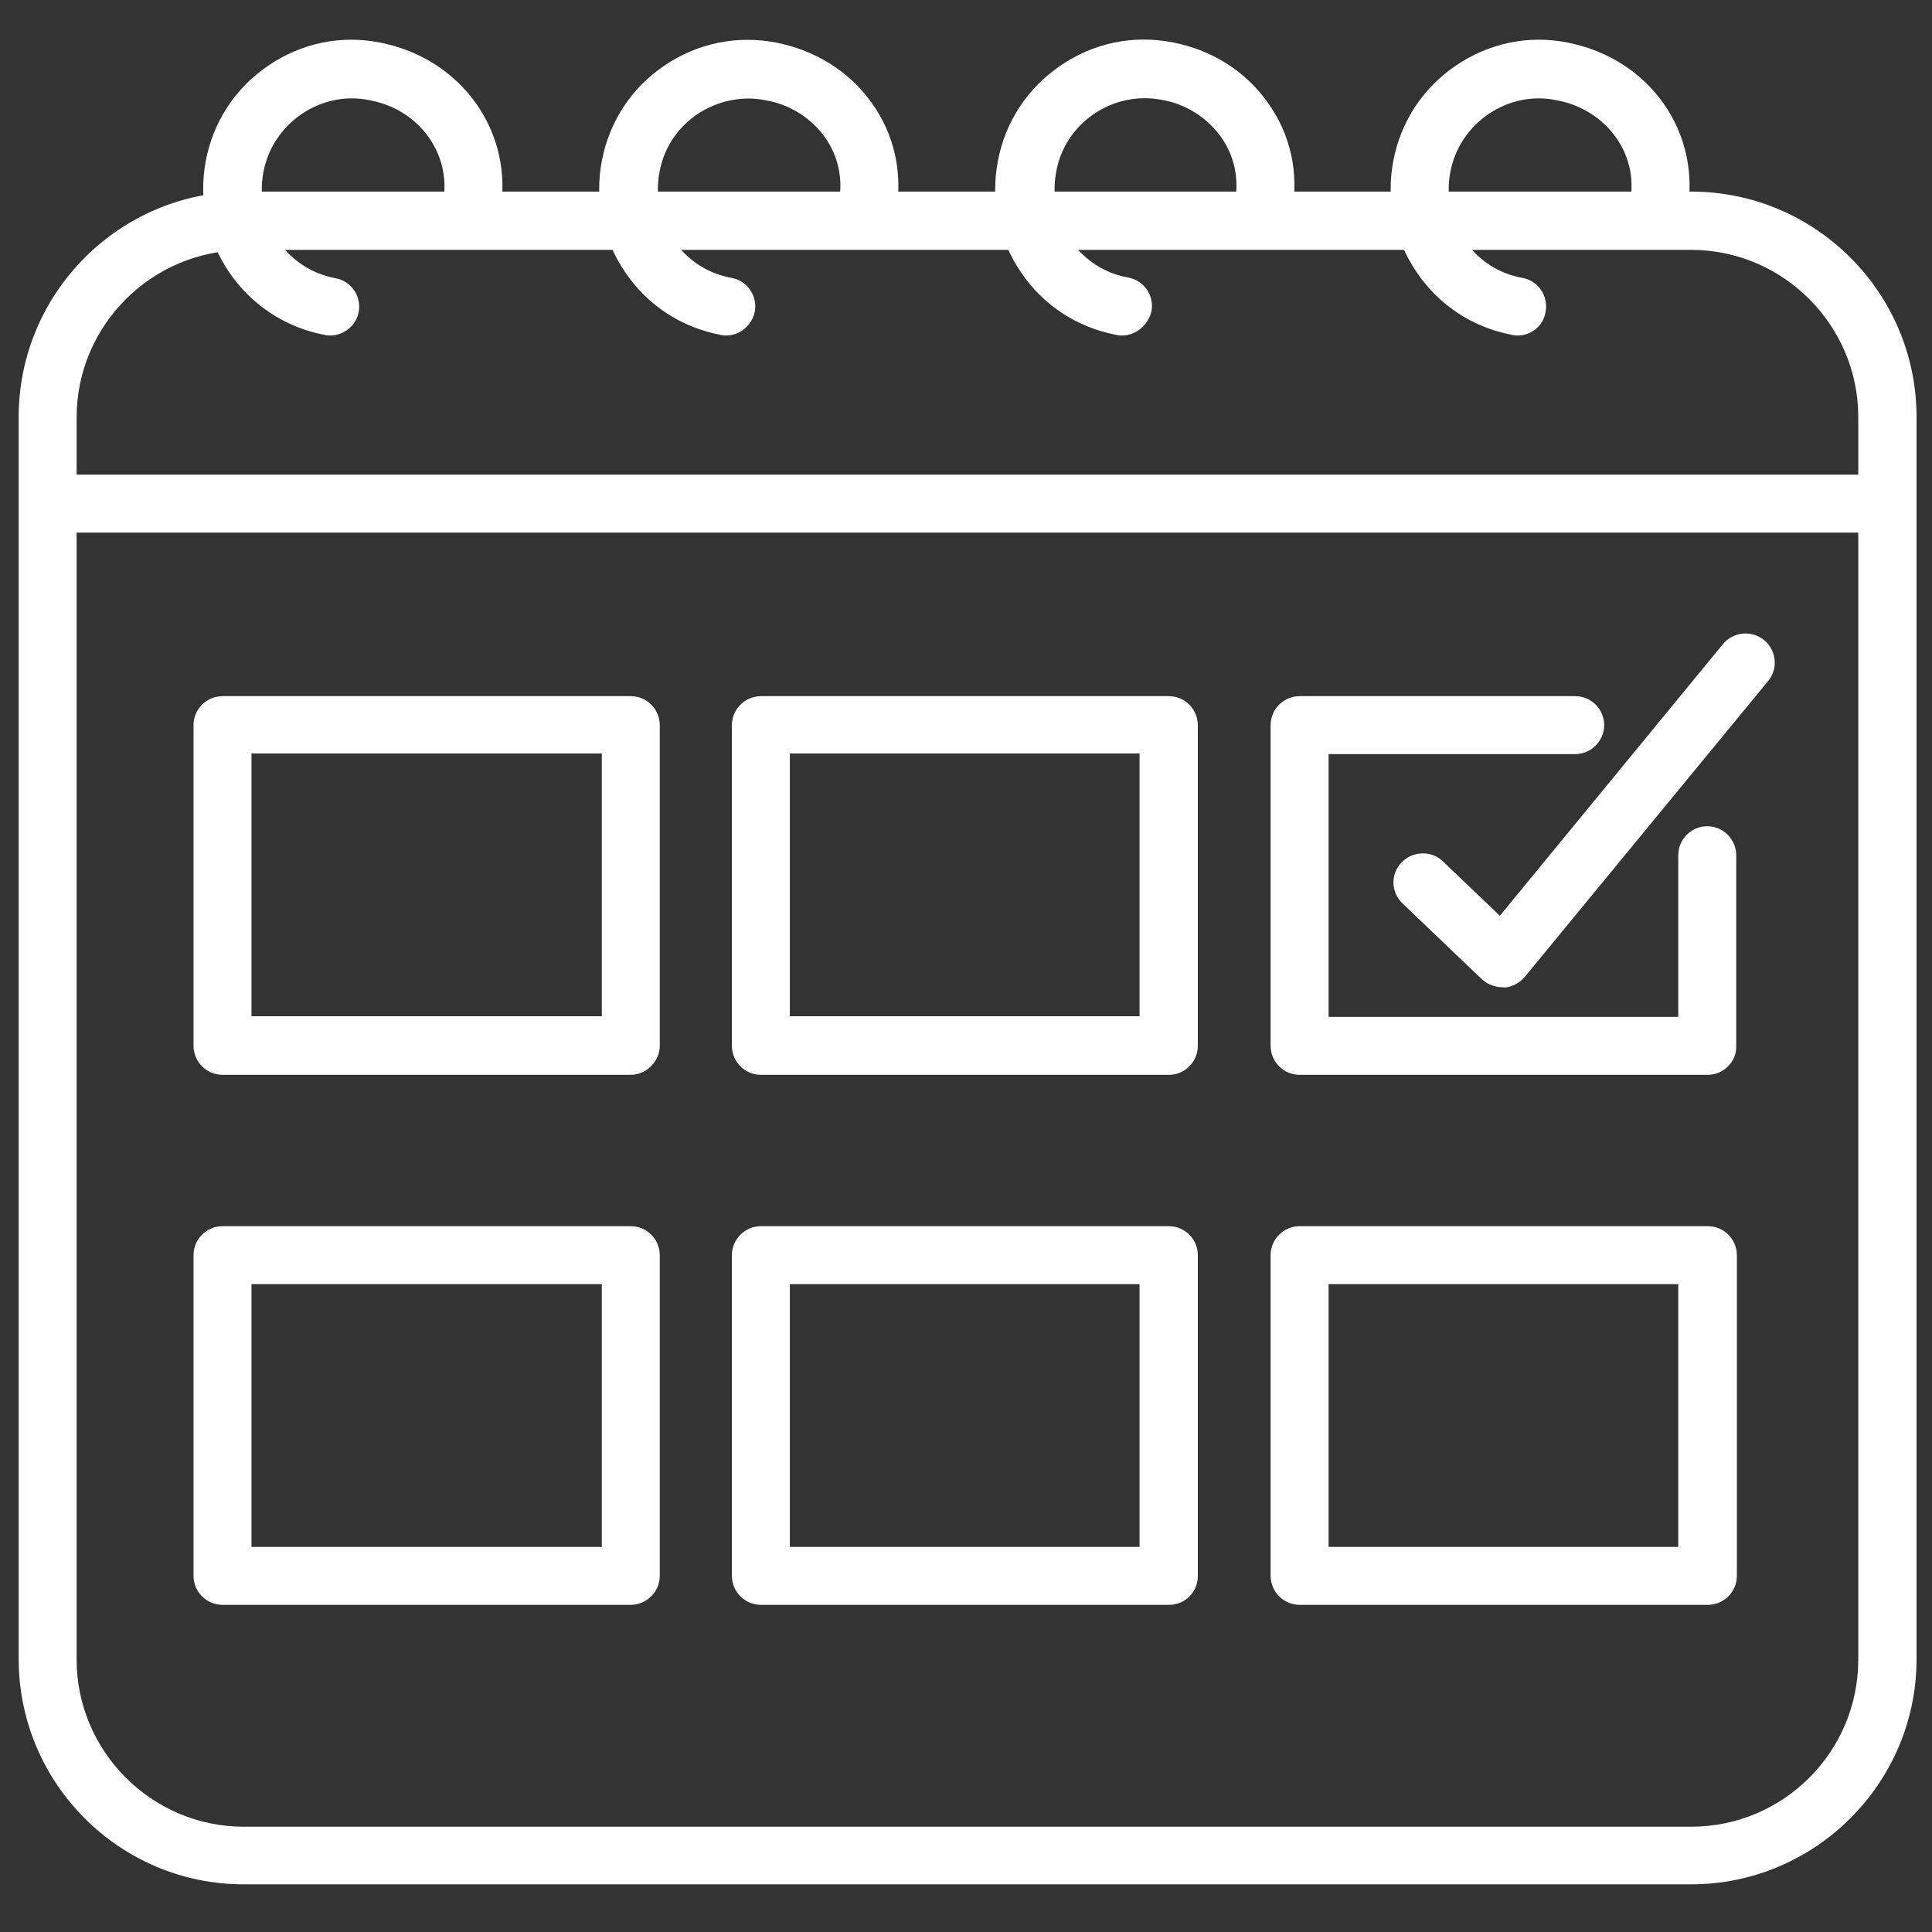 <?xml version="1.0" encoding="utf-8"?>
<!-- Generator: Adobe Illustrator 25.0.0, SVG Export Plug-In . SVG Version: 6.00 Build 0)  -->
<svg version="1.1" id="Capa_1" xmlns="http://www.w3.org/2000/svg" xmlns:xlink="http://www.w3.org/1999/xlink" x="0px" y="0px"
	 viewBox="0 0 600 600" style="enable-background:new 0 0 600 600;" xml:space="preserve">
<rect x="0" y="0" width="600" height="600" fill="#333333" stroke="none"/>
<style type="text/css">
	.st0{fill:#FFFFFF;}
</style>
<g>
	<path class="st0" d="M583.8,165.4H18.5c-5,0-9-4.1-9-9s4.1-9,9-9h565.3c5,0,9,4.1,9,9S588.8,165.4,583.8,165.4z"/>
	<path class="st0" d="M102.5,104.2c-0.5,0-1.1,0-1.7-0.2c-25-4.7-41.6-29-36.9-54c2.3-12.2,9.2-22.7,19.4-29.6
		c10.2-7,22.6-9.6,34.6-7.2c25.6,4.9,41.9,28.1,37.4,52.9c-0.9,4.9-5.5,8.2-10.5,7.2c-4.9-0.9-8.1-5.6-7.2-10.5
		c2.7-14.8-7.2-28.8-22.9-31.7c-15.1-3.1-30.1,7.2-32.9,22.4c-2.9,15.3,7.2,30.1,22.4,32.9c4.9,0.9,8.1,5.6,7.2,10.5
		C110.6,101.1,106.8,104.2,102.5,104.2z"/>
	<path class="st0" d="M225.5,104.2c-0.5,0-1.1,0-1.7-0.2c-12.2-2.3-22.7-9.2-29.6-19.4c-7-10.2-9.6-22.6-7.3-34.6
		c2.3-12.2,9.2-22.7,19.4-29.6c10.2-7,22.6-9.5,34.6-7.2s22.7,8.8,29.7,18.6c7.2,9.9,9.9,22.1,7.6,34.3c-0.9,4.9-5.5,8.2-10.5,7.2
		c-4.9-0.9-8.1-5.6-7.2-10.5c1.4-7.2-0.2-14.5-4.4-20.3c-4.3-5.9-10.8-10.1-18.5-11.4c-7.3-1.4-14.8,0.2-21.1,4.4
		c-6.3,4.3-10.4,10.7-11.7,18c-1.4,7.5,0.2,14.9,4.4,21.1c4.3,6.3,10.7,10.4,18,11.7c4.9,0.9,8.1,5.6,7.2,10.5
		C233.5,101.1,229.7,104.2,225.5,104.2z"/>
	<path class="st0" d="M348.4,104.2c-0.5,0-1.1,0-1.7-0.2c-12.2-2.3-22.7-9.2-29.6-19.4c-7-10.2-9.5-22.6-7.2-34.6
		c2.3-12.2,9.2-22.6,19.4-29.6s22.4-9.6,34.6-7.3s22.7,8.8,29.7,18.6c7.2,9.9,9.9,22.1,7.6,34.3c-0.9,4.9-5.5,8.2-10.5,7.2
		c-4.9-0.9-8.1-5.6-7.2-10.5c1.4-7.2-0.2-14.5-4.4-20.3c-4.3-5.9-10.8-10.1-18.3-11.4c-7.5-1.4-14.9,0.2-21.1,4.4
		c-6.3,4.3-10.4,10.7-11.7,18c-1.4,7.5,0.2,14.9,4.4,21.1c4.3,6.3,10.7,10.4,18,11.7c4.9,0.9,8.1,5.6,7.2,10.5
		C356.5,101.1,352.7,104.2,348.4,104.2z"/>
	<path class="st0" d="M471.3,104.2c-0.5,0-1.1,0-1.7-0.2c-12.2-2.3-22.7-9.2-29.6-19.4c-7-10.2-9.6-22.6-7.3-34.6
		c2.3-12.2,9.2-22.7,19.4-29.6c10.2-7,22.6-9.6,34.6-7.2c25.6,4.9,41.9,28.1,37.2,52.9c-0.9,4.9-5.5,8.2-10.5,7.2
		c-4.9-0.9-8.1-5.6-7.2-10.5c2.9-14.8-7.2-28.8-22.9-31.7c-15.1-3.1-30.1,7.2-32.9,22.4c-1.4,7.5,0.2,14.9,4.4,21.1
		c4.3,6.3,10.7,10.4,18,11.7c4.9,0.9,8.1,5.6,7.2,10.5C479.4,101.1,475.6,104.2,471.3,104.2z"/>
	<path class="st0" d="M525.2,585.2H75.7c-38.6,0-69.9-31.4-69.9-70V129.5c0-38.6,31.4-70,69.9-70h449.5c38.6,0,70,31.4,70,70v385.8
		C595.2,553.7,563.8,585.2,525.2,585.2z M75.7,77.7c-28.5,0-51.9,23.3-51.9,51.9v385.8c0,28.5,23.3,51.9,51.9,51.9h449.5
		c28.7,0,51.9-23.3,51.9-51.9V129.5c0-28.5-23.3-51.9-51.9-51.9H75.7z"/>
	<path class="st0" d="M195.9,333.8H69.1c-5,0-9-4.1-9-9v-99.6c0-5,4.1-9,9-9h126.8c5,0,9,4.1,9,9v99.6
		C204.9,329.6,200.7,333.8,195.9,333.8z M78.1,315.6h108.8V234H78.1V315.6z"/>
	<path class="st0" d="M363,333.8H236.3c-5,0-9-4.1-9-9v-99.6c0-5,4.1-9,9-9H363c5,0,9,4.1,9,9v99.6C372,329.6,368.1,333.8,363,333.8
		z M245.3,315.6h108.6V234H245.3V315.6z"/>
	<path class="st0" d="M530.4,333.8H403.6c-5,0-9-4.1-9-9v-99.6c0-5,4.1-9,9-9h85.6c5,0,9,4.1,9,9c0,4.9-4.1,9-9,9h-76.6v81.6h108.6
		v-50.2c0-5,4.1-9,9-9c5,0,9,4.1,9,9v59.2C539.4,329.6,535.3,333.8,530.4,333.8z"/>
	<path class="st0" d="M195.9,498.4H69.1c-5,0-9-4.1-9-9v-99.6c0-5,4.1-9,9-9h126.8c5,0,9,4.1,9,9v99.6
		C204.9,494.4,200.7,498.4,195.9,498.4z M78.1,480.4h108.8v-81.6H78.1V480.4z"/>
	<path class="st0" d="M363,498.4H236.3c-5,0-9-4.1-9-9v-99.6c0-5,4.1-9,9-9H363c5,0,9,4.1,9,9v99.6C372,494.4,368.1,498.4,363,498.4
		z M245.3,480.4h108.6v-81.6H245.3V480.4z"/>
	<path class="st0" d="M530.4,498.4H403.6c-5,0-9-4.1-9-9v-99.6c0-5,4.1-9,9-9h126.8c5,0,9,4.1,9,9v99.6
		C539.4,494.4,535.3,498.4,530.4,498.4z M412.6,480.4h108.6v-81.6H412.6V480.4z"/>
	<path class="st0" d="M466.6,306.6c-2.3,0-4.6-0.9-6.3-2.4l-24.7-23.6c-3.7-3.5-3.8-9.2-0.3-12.8s9.3-3.7,12.8-0.3l17.7,16.9
		l69.3-84.4c3.2-3.8,8.8-4.4,12.8-1.2c3.8,3.2,4.4,8.8,1.2,12.7l-75.5,91.8c-1.7,2-4,3.2-6.4,3.4
		C466.9,306.6,466.8,306.6,466.6,306.6z"/>
</g>
</svg>
